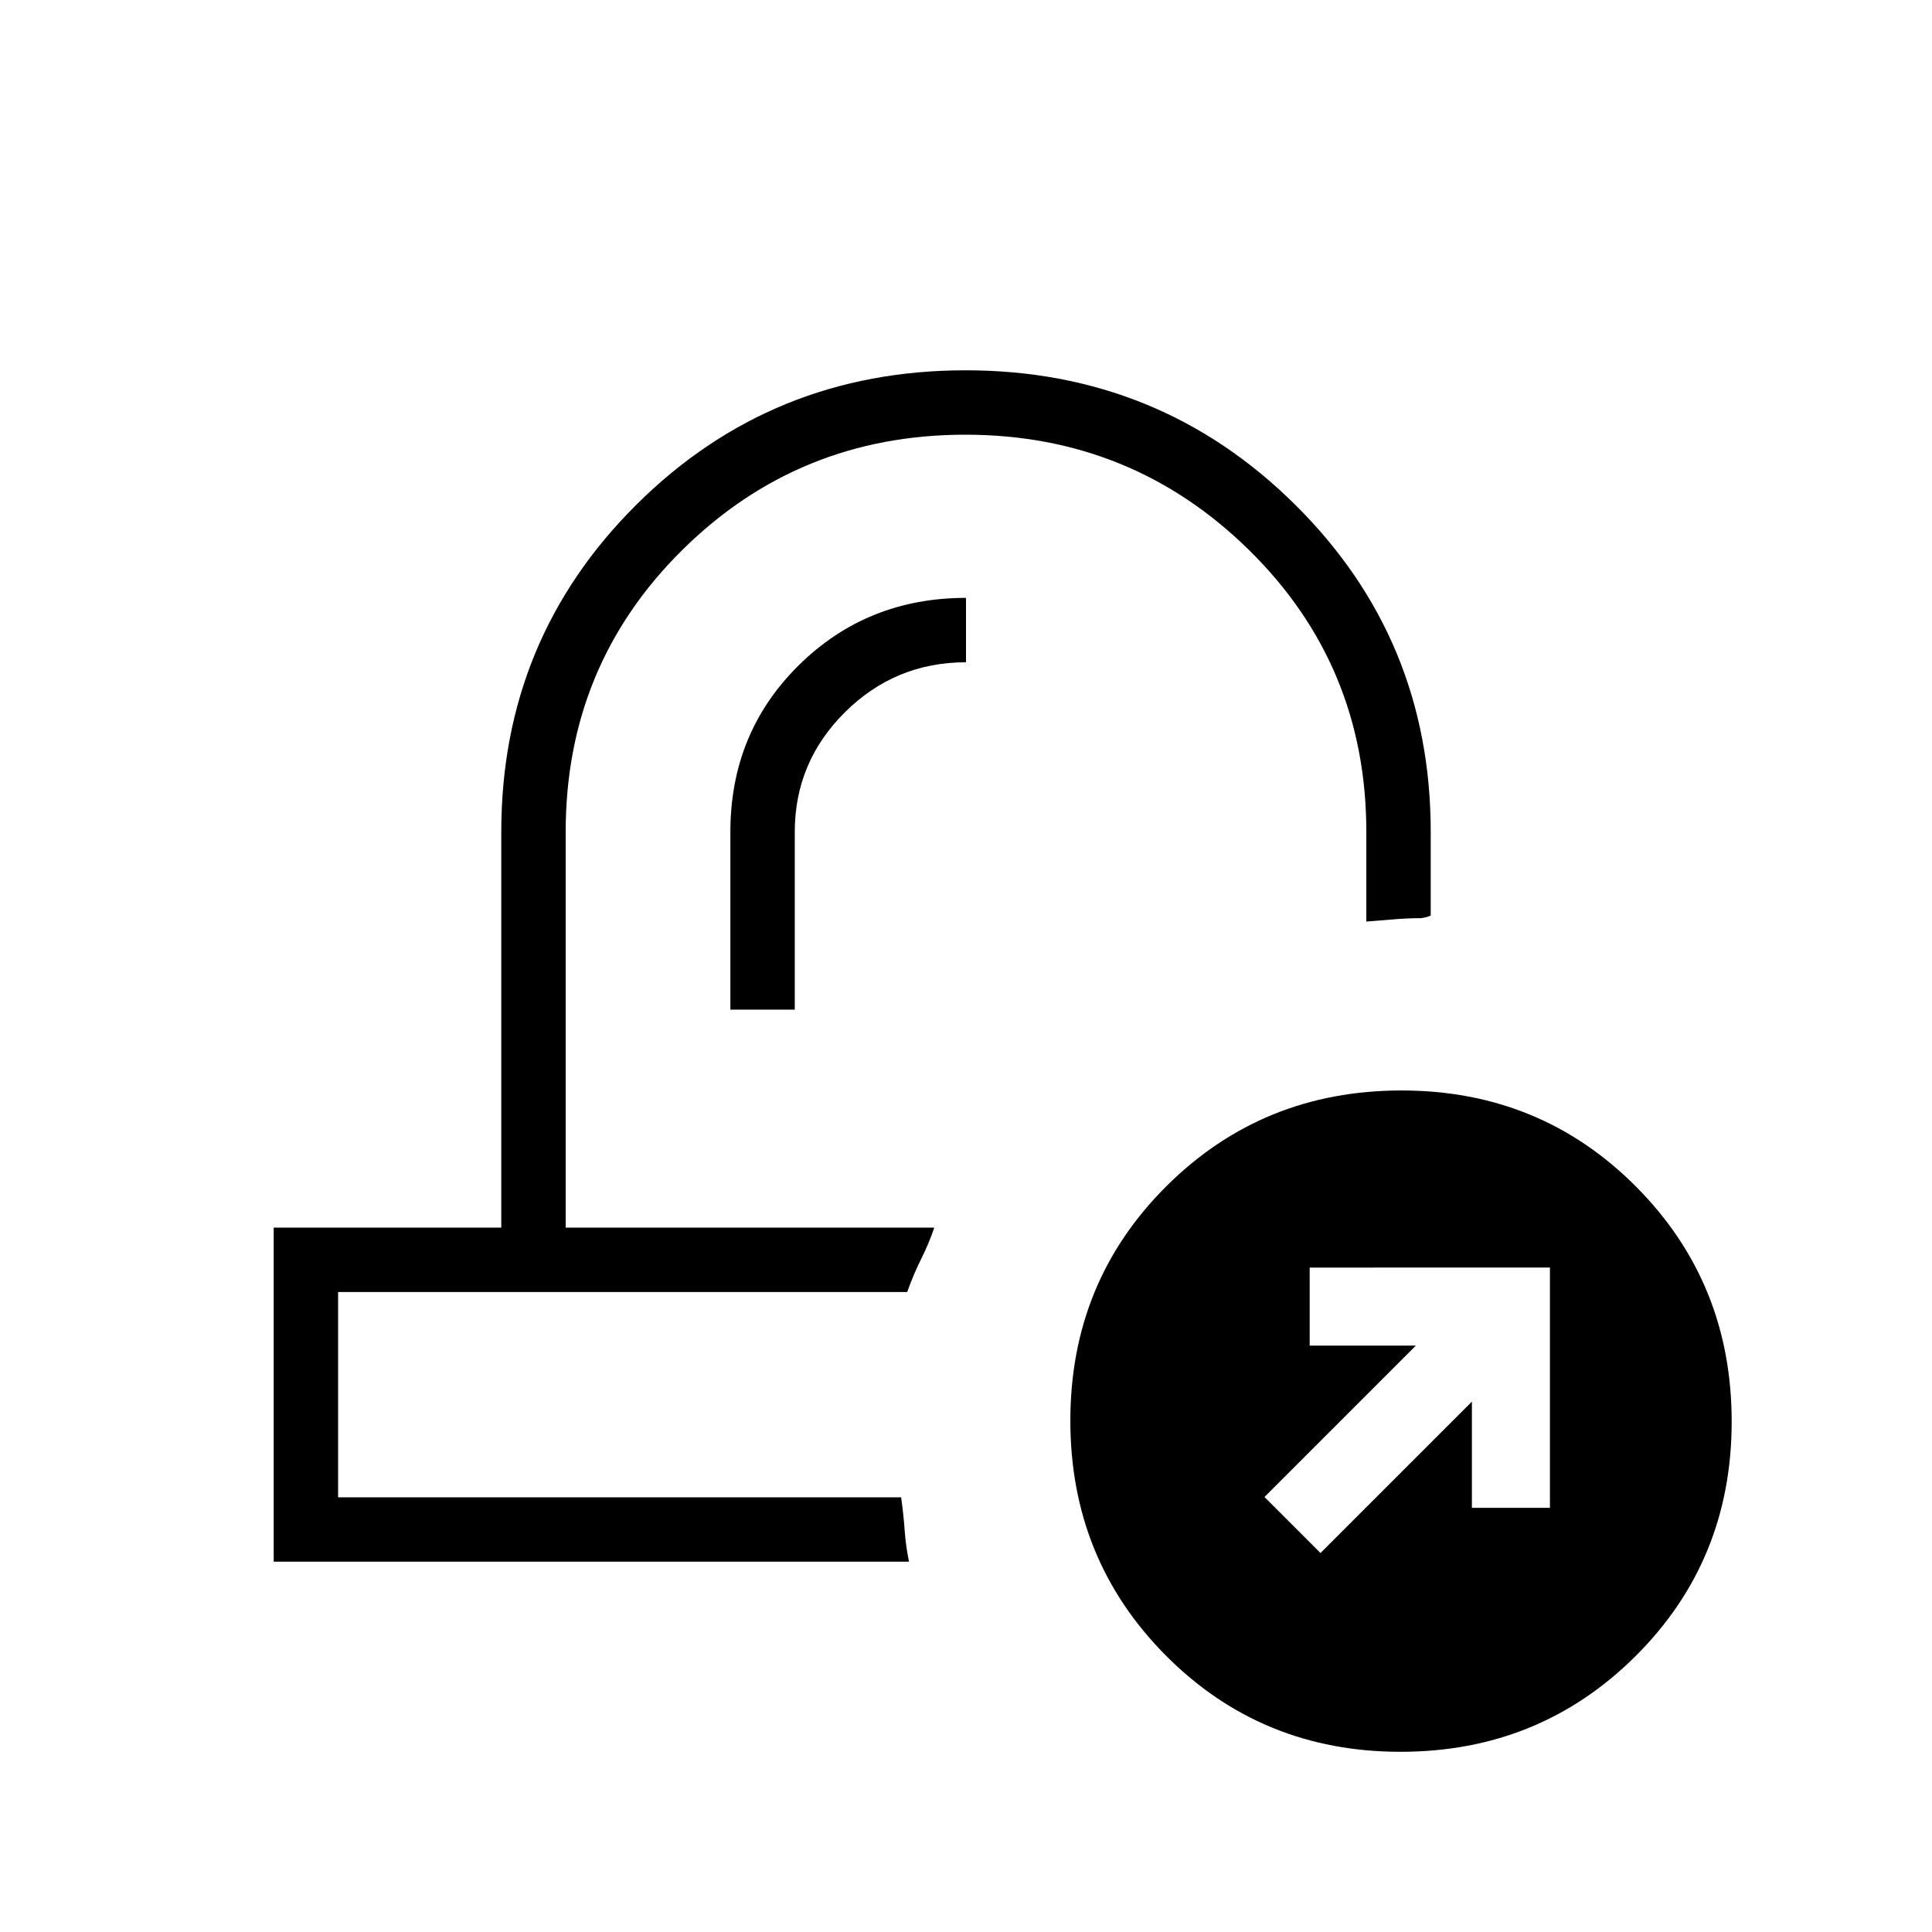 <svg xmlns="http://www.w3.org/2000/svg" height="20" viewBox="0 -960 960 960" width="20"><path d="M464.23-350Zm-13.46 32Zm-87.85-140.31h32v-88.31q0-34.77 24.99-59.54 25-24.76 60.09-24.76v-32q-49.23 0-83.15 33.54-33.93 33.53-33.93 82.76v88.31ZM136-184v-166h113.08v-196.62q0-95.85 67.14-162.61Q383.37-776 479.76-776q96.39 0 163.78 66.77 67.38 66.76 67.38 162.61v41.54q-1 .54-2.75.93-1.75.38-2.25.38-6.5 0-13.75.62-7.25.61-13.25 1.07v-44.54q0-82.75-58.29-140.07-58.29-57.31-141-57.31-82.71 0-140.63 57.31-57.92 57.32-57.92 140.07V-350h183.15q-2.61 7.77-6.42 15.38Q454-327 450.77-318H168v102h279.77q1.23 8.93 1.77 16.58.54 7.65 2.15 15.42H136Zm559.93 94.46q-69.01 0-116.55-47.76-47.53-47.77-47.53-116.77 0-69.01 47.76-116.55 47.77-47.53 116.77-47.53t116.54 47.76q47.54 47.77 47.54 116.77T812.7-137.08q-47.77 47.54-116.77 47.54Zm-39.78-98.77 75.23-75.23v52.77h38.77v-119.38H650.77v38.77h52.77l-75.23 75.23 27.84 27.84Z"/></svg>